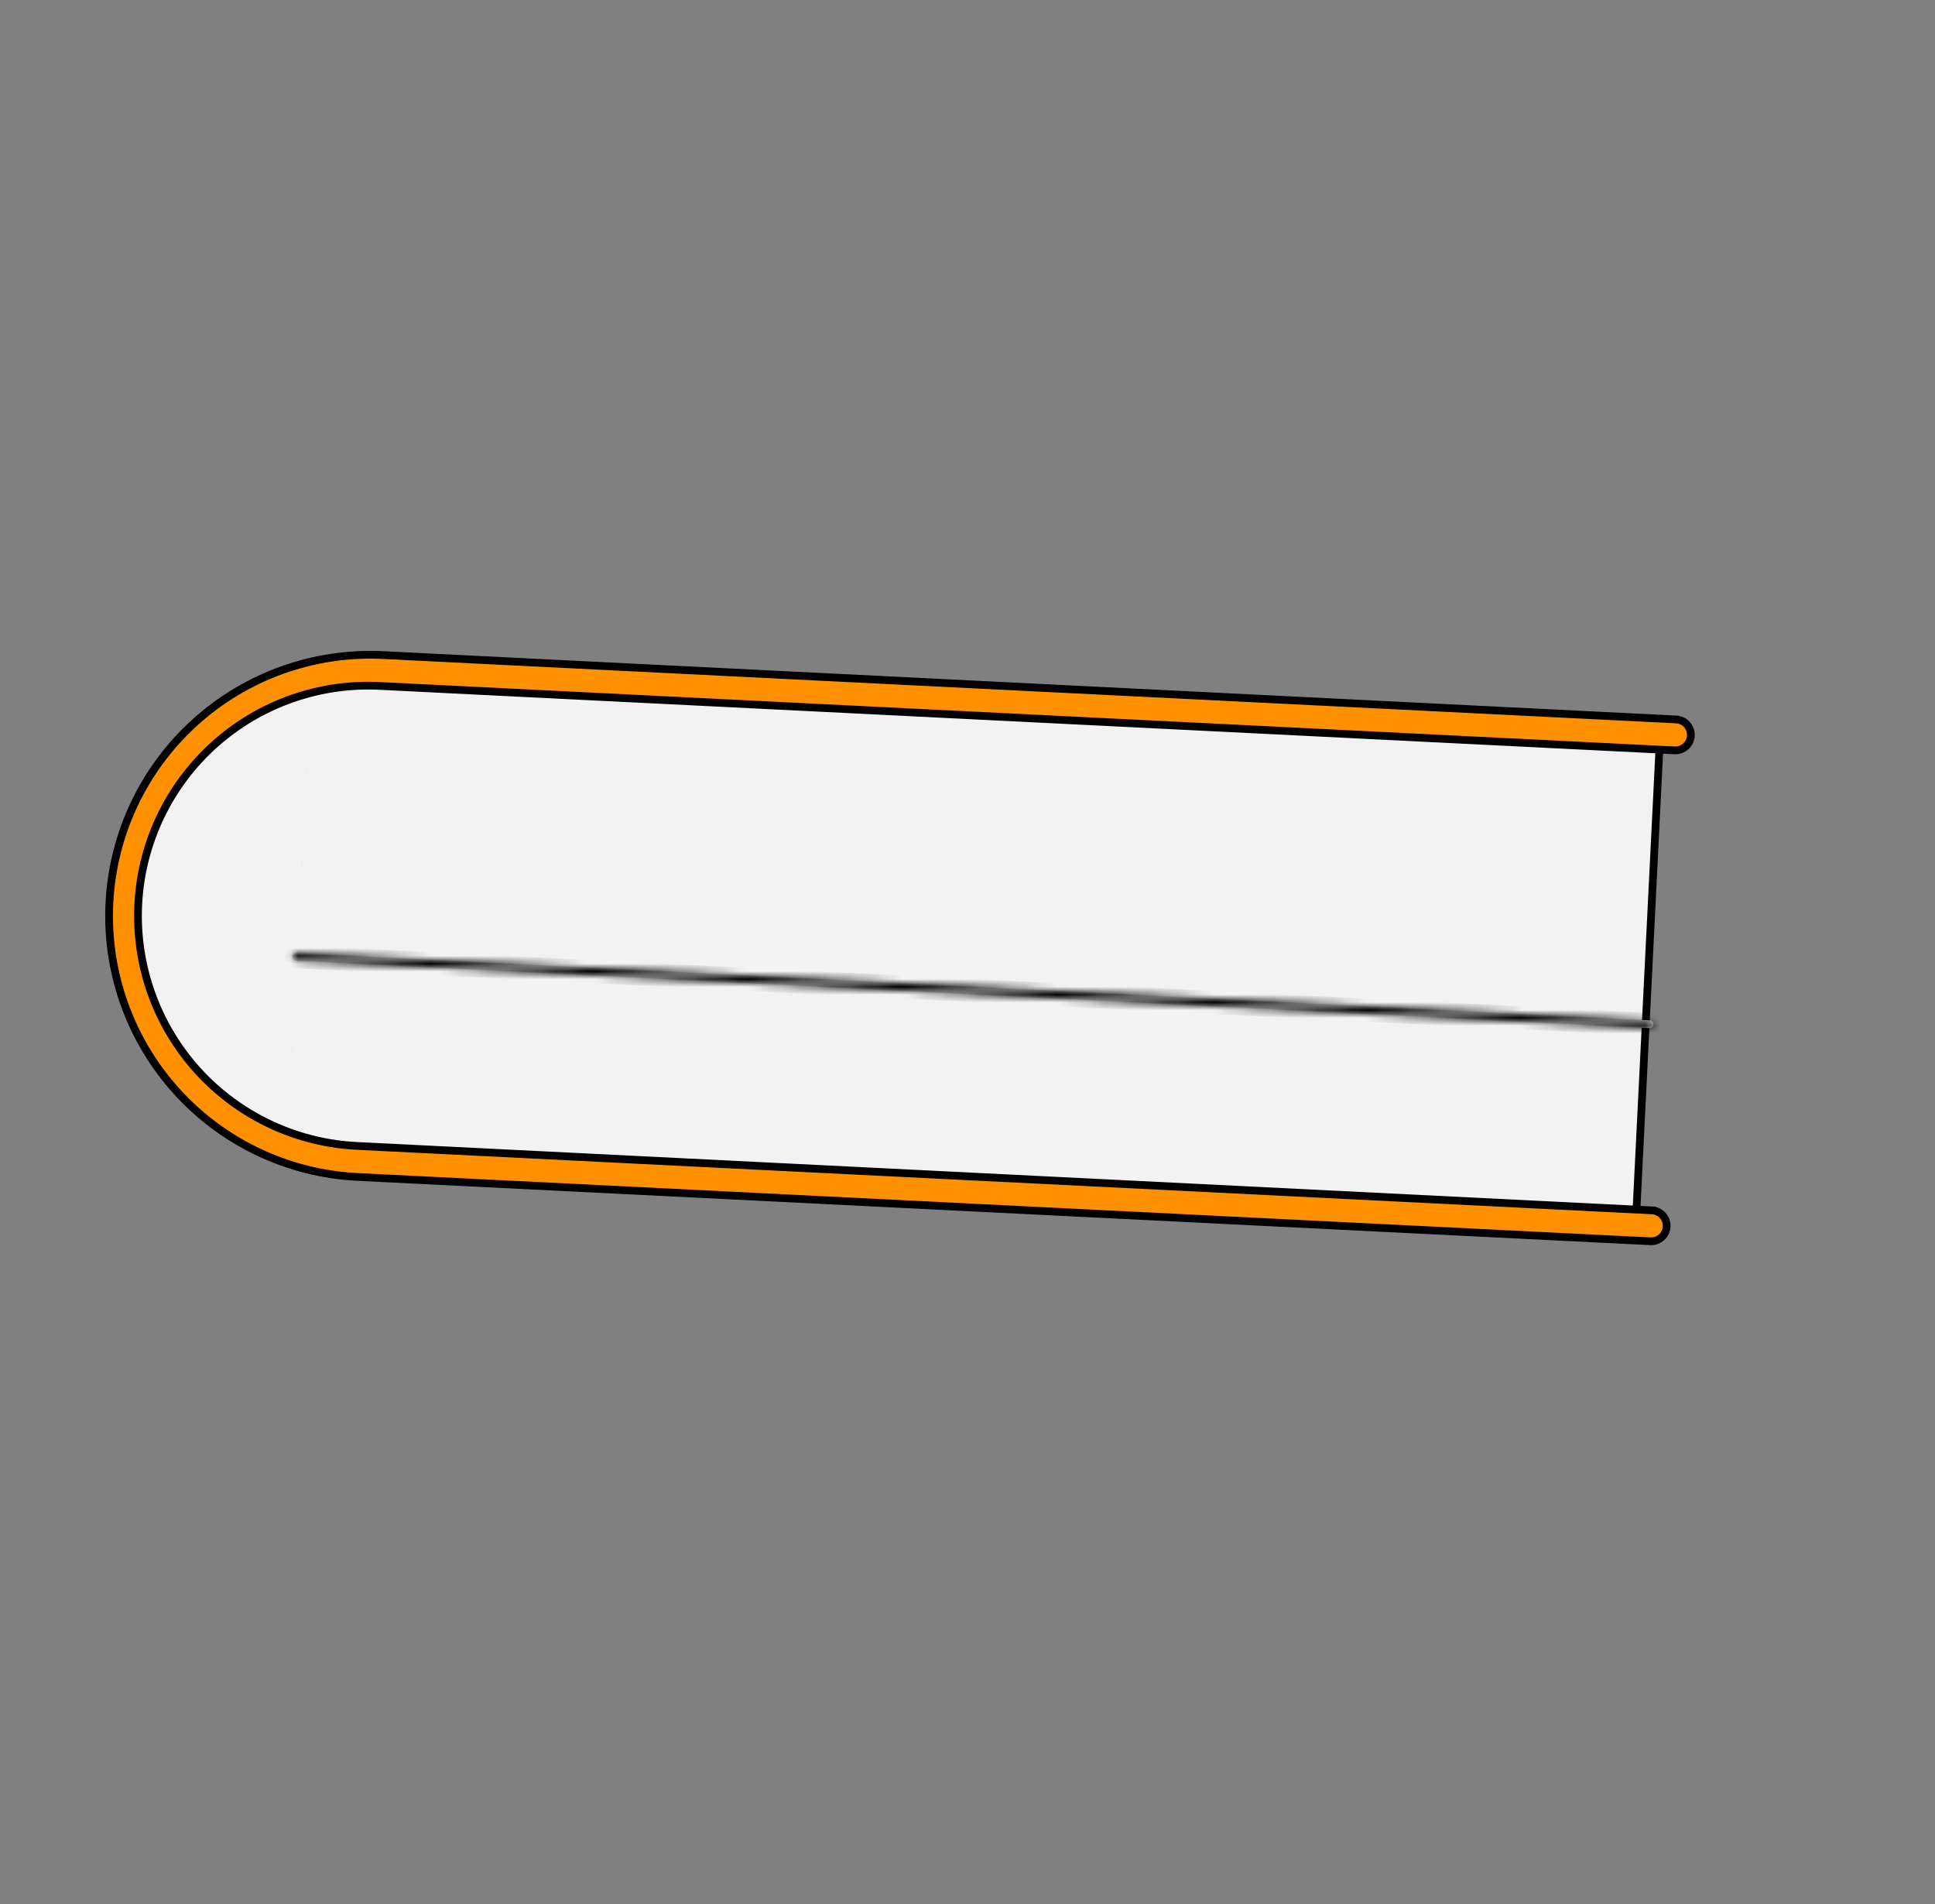 <svg width="250" height="246" viewBox="0 0 250 246" fill="none" xmlns="http://www.w3.org/2000/svg">
<rect x="0" y="0" width="250" height="246" fill="#808080" stroke="none"/>
<path d="M52.348 86.281L52.371 85.817L52.348 86.281L214.514 94.351L211.332 158.278L49.166 150.209C30.892 149.3 16.768 134.205 17.644 116.597C18.52 98.989 34.074 85.371 52.348 86.281Z" fill="#F2F2F2" stroke="black"/>
<path d="M49.525 84.638L216.581 92.954C216.582 92.954 216.583 92.954 216.584 92.954C217.108 92.987 217.599 93.225 217.949 93.617C218.299 94.009 218.481 94.524 218.455 95.05C218.429 95.575 218.197 96.069 217.809 96.425C217.421 96.78 216.91 96.968 216.385 96.949C216.384 96.949 216.383 96.949 216.382 96.949L49.328 88.636C49.327 88.636 49.327 88.636 49.326 88.636C45.403 88.406 41.474 88.954 37.765 90.251C34.054 91.547 30.638 93.566 27.712 96.19C24.787 98.814 22.41 101.992 20.72 105.54C19.029 109.088 18.058 112.936 17.863 116.861C17.668 120.786 18.253 124.711 19.583 128.409C20.913 132.107 22.963 135.505 25.614 138.407C28.264 141.308 31.464 143.656 35.027 145.314C38.589 146.972 42.445 147.907 46.371 148.067C46.372 148.067 46.373 148.067 46.373 148.067L213.43 156.382L213.455 155.883L213.43 156.382C213.96 156.409 214.458 156.644 214.814 157.038C215.145 157.402 215.328 157.875 215.332 158.365L215.326 158.476C215.3 159.006 215.064 159.504 214.671 159.86C214.277 160.216 213.759 160.401 213.229 160.374L46.17 152.062C37.229 151.617 28.831 147.638 22.823 141.002C16.815 134.365 13.69 125.613 14.135 116.672C14.58 107.731 18.559 99.333 25.196 93.325C31.833 87.318 40.584 84.193 49.525 84.638Z" fill="#FF9100" stroke="black"/>
<path d="M39.514 99.659L39.511 99.659L39.511 99.659L39.511 99.659L39.511 99.659L39.511 99.659L39.511 99.659L39.511 99.659L39.511 99.659L39.511 99.659L39.511 99.659L39.511 99.659L39.514 99.659L39.514 99.659Z" fill="#CCCCCC" stroke="black"/>
<path d="M38.921 111.644L38.918 111.644L38.918 111.644L38.918 111.644L38.918 111.644L38.918 111.644L38.918 111.644L38.918 111.644L38.918 111.644L38.918 111.644L38.918 111.644L38.918 111.644L38.921 111.644L38.921 111.644Z" fill="#CCCCCC" stroke="black"/>
<mask id="path-5-inside-1_2_260" fill="white">
<path d="M213.101 132.834L38.297 124.132C38.231 124.129 38.166 124.113 38.106 124.085C38.047 124.057 37.993 124.018 37.949 123.969C37.904 123.92 37.87 123.863 37.848 123.801C37.825 123.739 37.816 123.674 37.819 123.608C37.822 123.542 37.838 123.477 37.867 123.418C37.895 123.358 37.935 123.305 37.984 123.261C38.033 123.217 38.09 123.183 38.152 123.161C38.214 123.139 38.28 123.129 38.346 123.133L213.15 131.835C213.282 131.842 213.405 131.902 213.494 132C213.582 132.098 213.628 132.227 213.622 132.359C213.615 132.491 213.557 132.615 213.459 132.704C213.361 132.793 213.233 132.84 213.101 132.834V132.834Z"/>
</mask>
<path d="M213.101 132.834L38.297 124.132C38.231 124.129 38.166 124.113 38.106 124.085C38.047 124.057 37.993 124.018 37.949 123.969C37.904 123.92 37.87 123.863 37.848 123.801C37.825 123.739 37.816 123.674 37.819 123.608C37.822 123.542 37.838 123.477 37.867 123.418C37.895 123.358 37.935 123.305 37.984 123.261C38.033 123.217 38.09 123.183 38.152 123.161C38.214 123.139 38.28 123.129 38.346 123.133L213.15 131.835C213.282 131.842 213.405 131.902 213.494 132C213.582 132.098 213.628 132.227 213.622 132.359C213.615 132.491 213.557 132.615 213.459 132.704C213.361 132.793 213.233 132.84 213.101 132.834V132.834Z" fill="#CCCCCC"/>
<path d="M38.297 124.132L38.346 123.133L38.34 123.133L38.297 124.132ZM38.346 123.133L38.291 124.132L38.296 124.132L38.346 123.133ZM213.15 131.835L213.204 130.837L213.199 130.836L213.15 131.835ZM213.101 132.834L213.051 133.833L213.057 133.833L213.101 132.834ZM213.15 131.835L38.346 123.133L38.247 125.131L213.051 133.833L213.15 131.835ZM38.34 123.133C38.406 123.136 38.471 123.152 38.53 123.18L37.682 124.991C37.861 125.075 38.055 125.122 38.253 125.131L38.34 123.133ZM38.53 123.18C38.59 123.207 38.643 123.247 38.688 123.296L37.209 124.643C37.343 124.789 37.504 124.907 37.682 124.991L38.53 123.18ZM38.688 123.296C38.733 123.345 38.767 123.402 38.789 123.463L36.907 124.139C36.973 124.325 37.076 124.496 37.209 124.643L38.688 123.296ZM38.789 123.463C38.811 123.525 38.821 123.591 38.818 123.657L36.82 123.559C36.81 123.756 36.84 123.953 36.907 124.139L38.789 123.463ZM38.818 123.657C38.815 123.723 38.798 123.787 38.77 123.847L36.963 122.989C36.879 123.168 36.83 123.361 36.82 123.559L38.818 123.657ZM38.77 123.847C38.742 123.907 38.702 123.96 38.653 124.004L37.314 122.518C37.167 122.65 37.048 122.81 36.963 122.989L38.77 123.847ZM38.653 124.004C38.604 124.048 38.547 124.082 38.485 124.104L37.819 122.218C37.632 122.284 37.461 122.386 37.314 122.518L38.653 124.004ZM38.485 124.104C38.422 124.126 38.357 124.135 38.291 124.132L38.4 122.135C38.203 122.124 38.006 122.152 37.819 122.218L38.485 124.104ZM38.296 124.132L213.1 132.834L213.199 130.836L38.395 122.134L38.296 124.132ZM213.095 132.834C212.963 132.826 212.839 132.767 212.751 132.669L214.237 131.33C213.971 131.036 213.6 130.858 213.204 130.837L213.095 132.834ZM212.751 132.669C212.662 132.571 212.617 132.441 212.623 132.31L214.621 132.408C214.64 132.013 214.502 131.625 214.237 131.33L212.751 132.669ZM212.623 132.31C212.63 132.178 212.688 132.054 212.786 131.965L214.133 133.443C214.426 133.176 214.601 132.804 214.621 132.408L212.623 132.31ZM212.786 131.965C212.883 131.876 213.012 131.829 213.144 131.835L213.057 133.833C213.453 133.85 213.84 133.71 214.133 133.443L212.786 131.965Z" fill="black" mask="url(#path-5-inside-1_2_260)"/>
<path d="M37.725 135.619L37.722 135.619L37.722 135.619L37.722 135.619L37.722 135.619L37.722 135.619L37.722 135.619L37.722 135.619L37.722 135.619L37.722 135.619L37.722 135.619L37.722 135.619L37.724 135.619L37.725 135.619Z" fill="#CCCCCC" stroke="black"/>
</svg>
